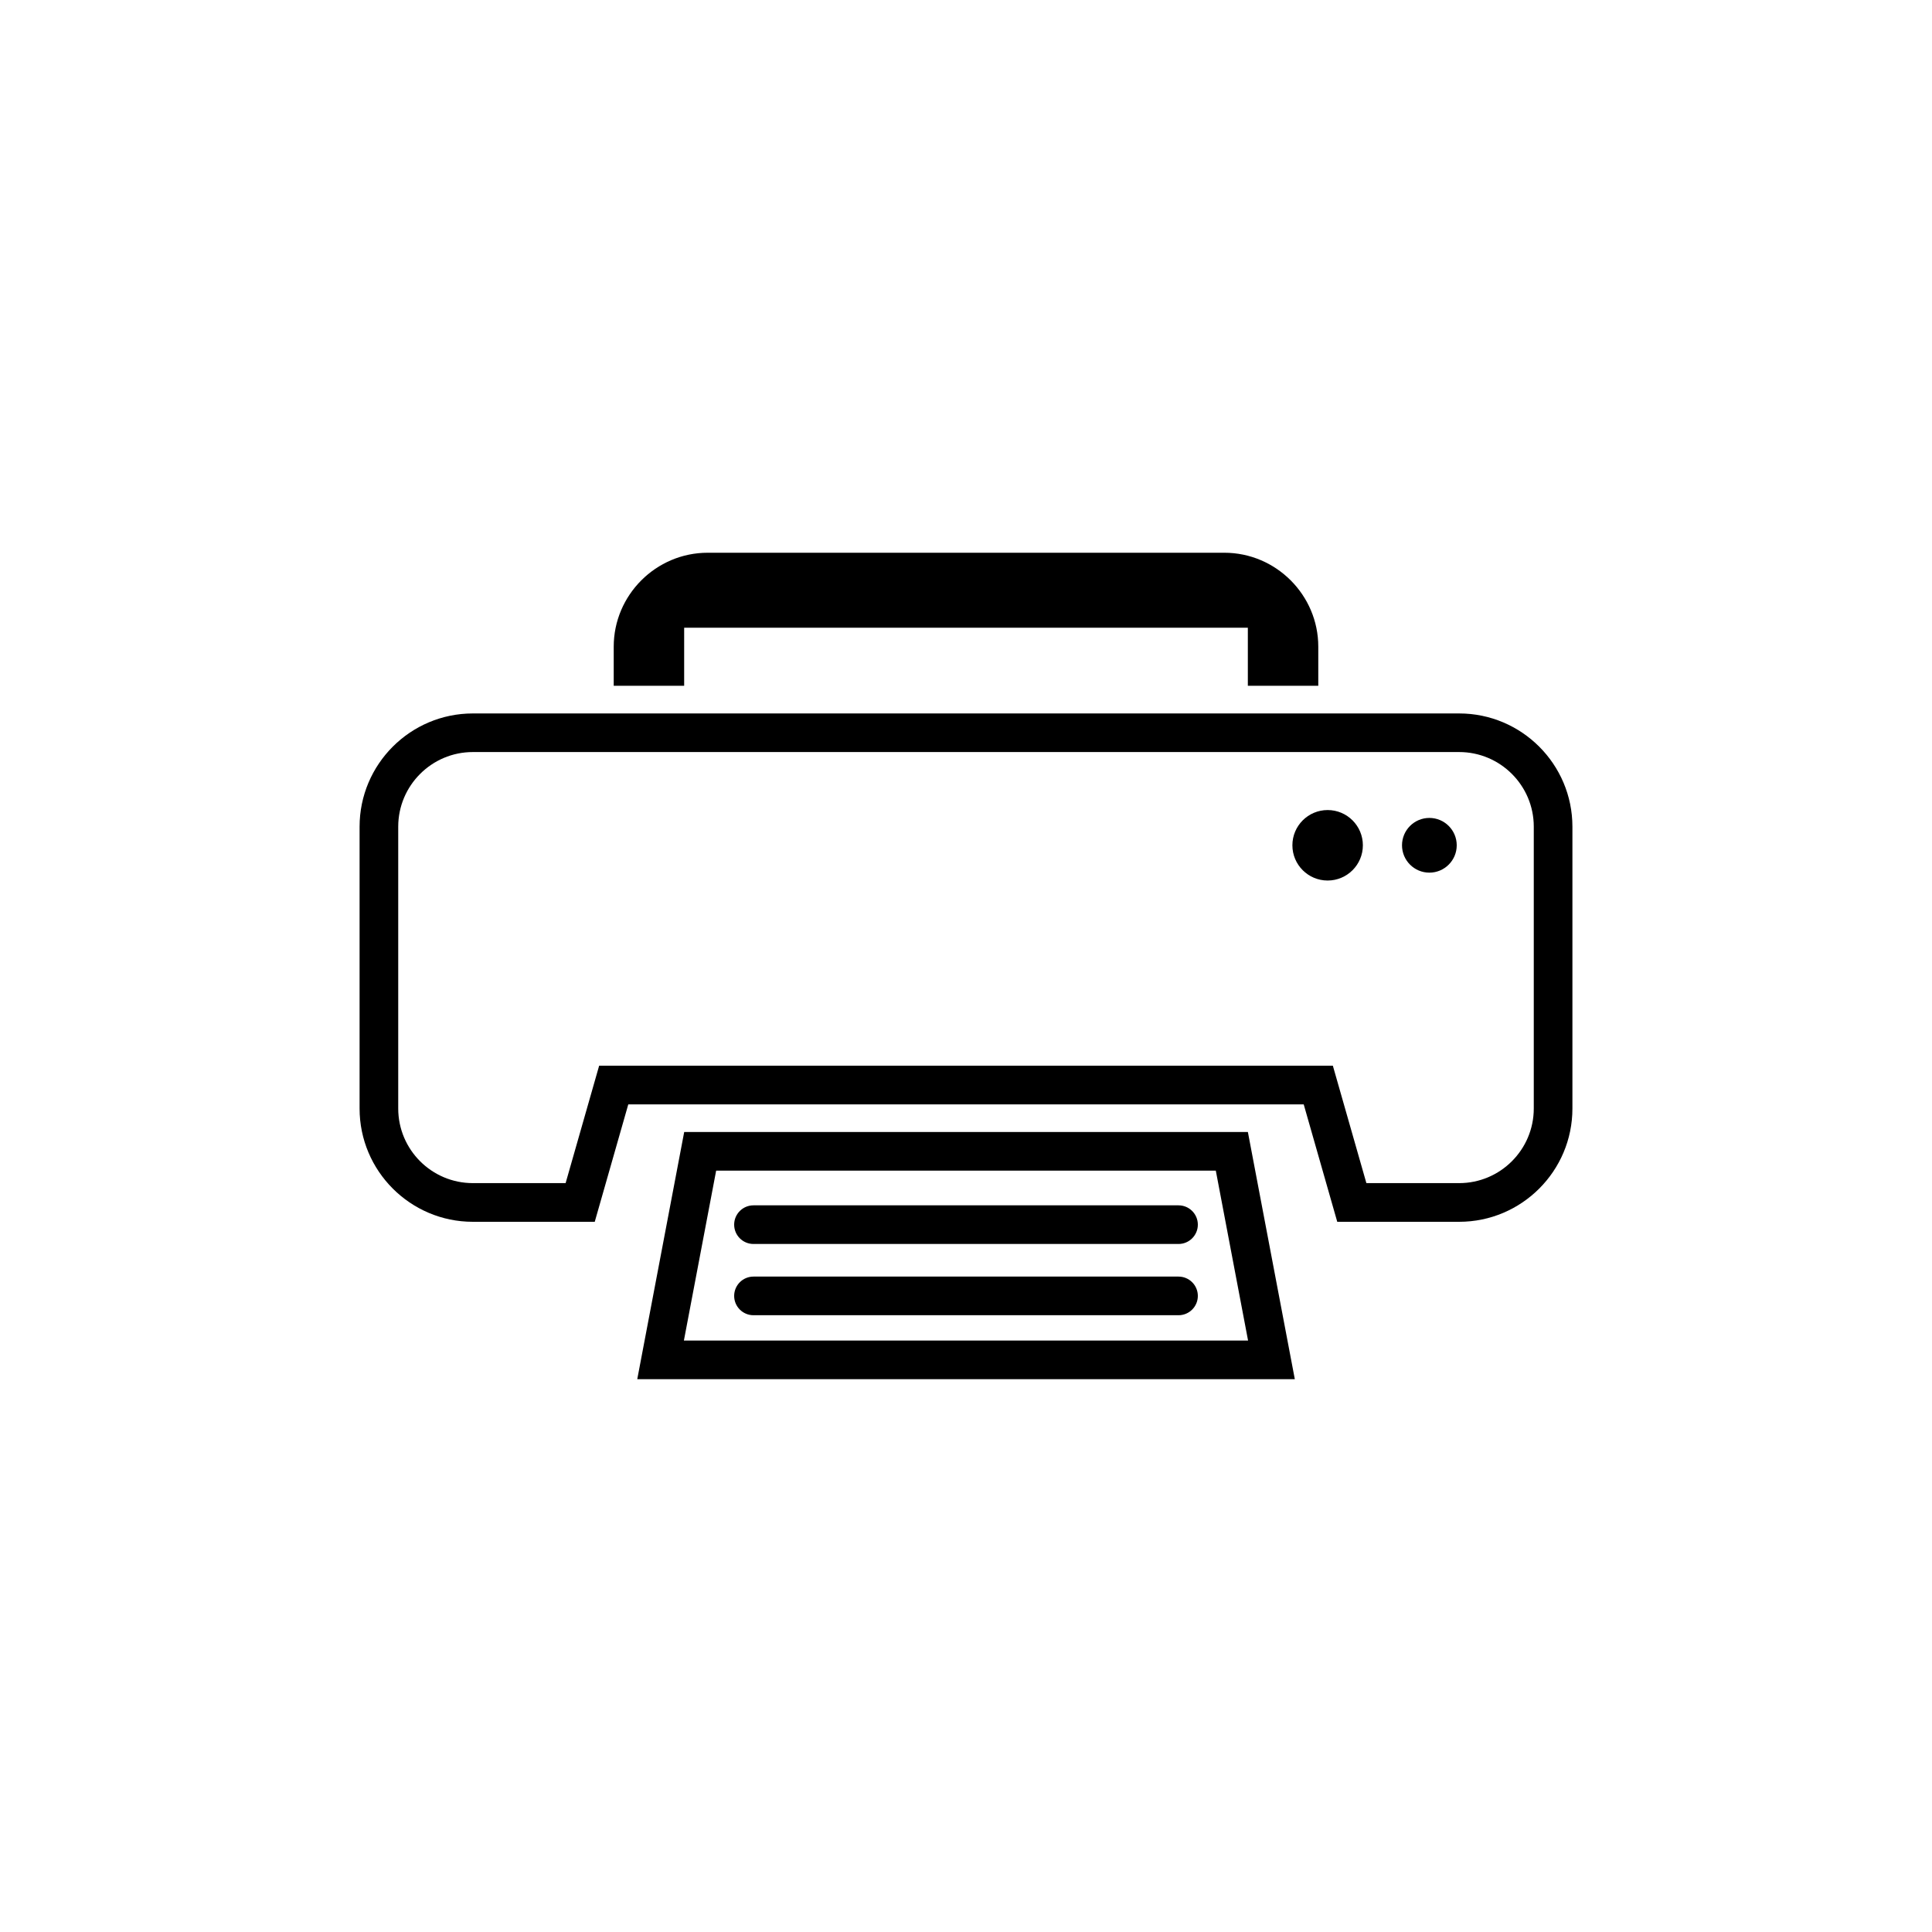 <?xml version="1.0" encoding="utf-8"?>
<!-- Generator: Adobe Illustrator 16.0.0, SVG Export Plug-In . SVG Version: 6.00 Build 0)  -->
<!DOCTYPE svg PUBLIC "-//W3C//DTD SVG 1.1//EN" "http://www.w3.org/Graphics/SVG/1.1/DTD/svg11.dtd">
<svg version="1.1" id="Layer_1" xmlns="http://www.w3.org/2000/svg" xmlns:xlink="http://www.w3.org/1999/xlink" x="0px" y="0px"
	 width="50px" height="50px" viewBox="0 0 50 50" enable-background="new 0 0 50 50" xml:space="preserve">
<g>
	<path d="M17.707,29.296l-1.215,6.398h17.018l-1.215-6.398H17.707z M17.699,34.694l0.835-4.398h12.931l0.835,4.398H17.699z"/>
	<path d="M17.707,16.245h14.587v1.503h1.823v-1.012c0-1.336-1.094-2.431-2.431-2.431H18.314c-1.337,0-2.431,1.095-2.431,2.431v1.012
		h1.823V16.245z"/>
	<path d="M37.763,18.464H12.237c-1.616,0-2.931,1.314-2.931,2.931v7.294c0,1.616,1.315,2.931,2.931,2.931h3.155l0.868-3.039H33.74
		l0.868,3.039h3.155c1.616,0,2.931-1.314,2.931-2.931v-7.294C40.694,19.778,39.379,18.464,37.763,18.464z M39.694,28.688
		c0,1.064-0.866,1.931-1.931,1.931h-2.401l-0.868-3.039H15.506l-0.868,3.039h-2.401c-1.065,0-1.931-0.866-1.931-1.931v-7.294
		c0-1.064,0.866-1.931,1.931-1.931h25.526c1.065,0,1.931,0.866,1.931,1.931V28.688z"/>
	<circle cx="34.359" cy="21.876" r="0.912"/>
	<circle cx="36.992" cy="21.876" r="0.708"/>
	<path d="M30.5,33.038h-11c-0.276,0-0.5,0.224-0.5,0.5s0.224,0.5,0.5,0.5h11c0.276,0,0.5-0.224,0.5-0.5S30.776,33.038,30.5,33.038z"
		/>
	<path d="M30.5,31.194h-11c-0.276,0-0.5,0.224-0.5,0.5s0.224,0.5,0.5,0.5h11c0.276,0,0.5-0.224,0.5-0.5S30.776,31.194,30.5,31.194z"
		/>
</g>
</svg>
